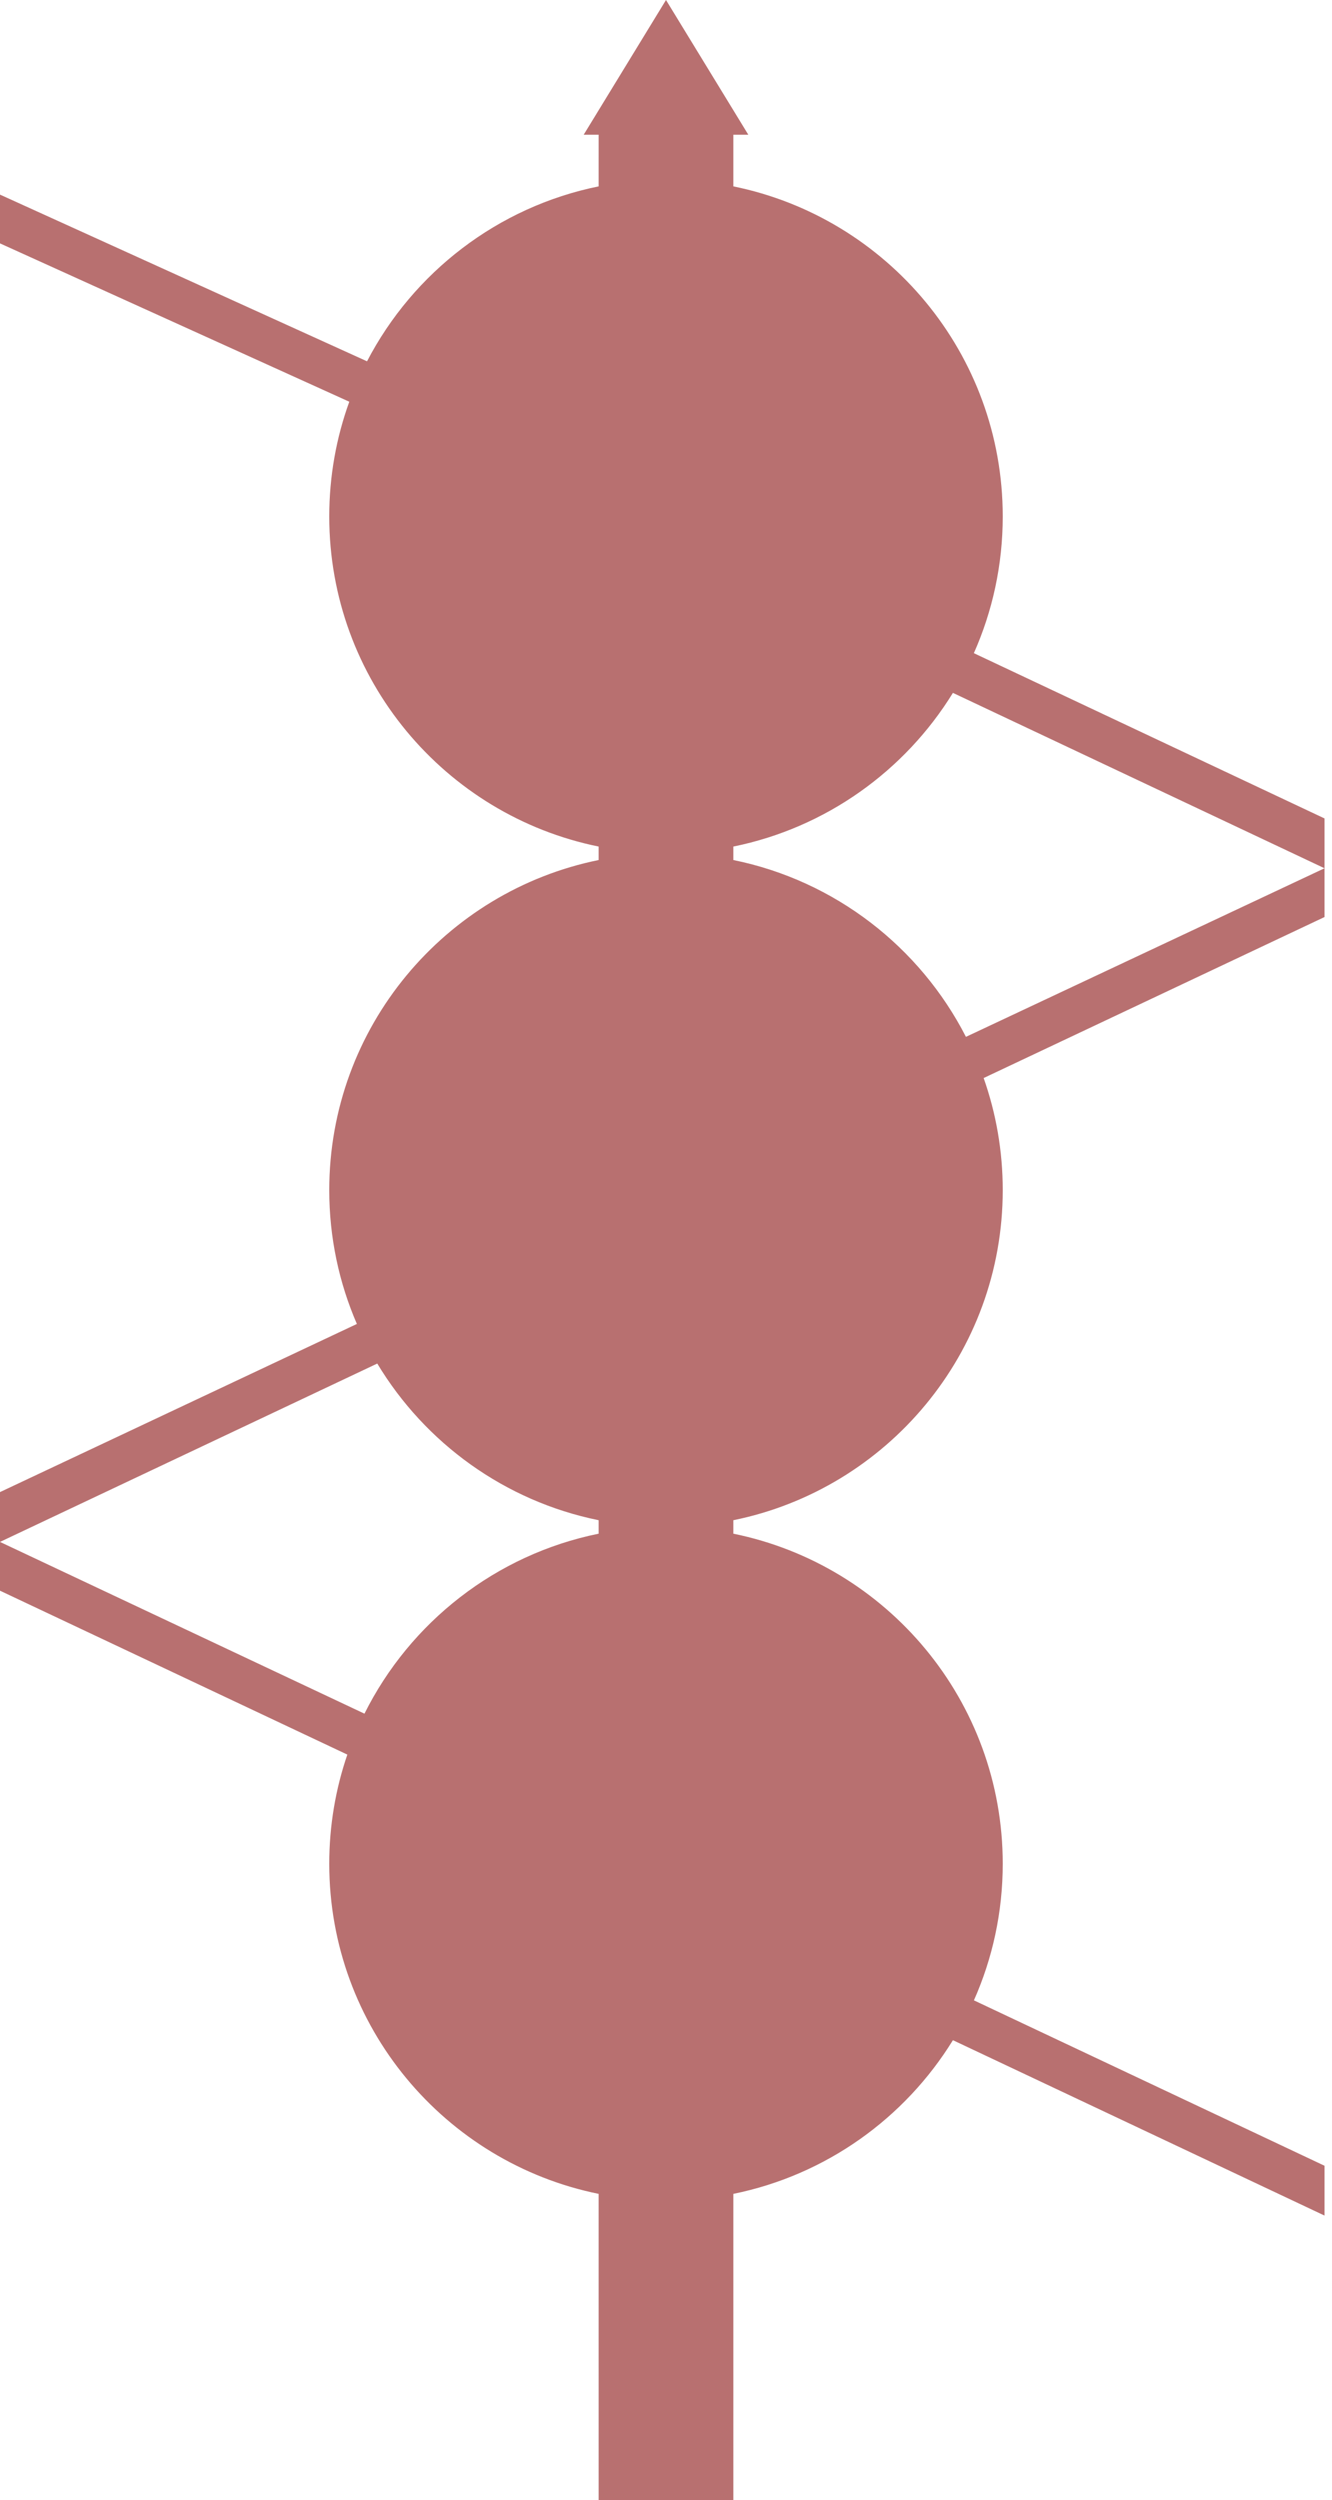 <?xml version="1.0" encoding="UTF-8"?>
<svg width="89px" height="167px" viewBox="0 0 89 167" version="1.1" xmlns="http://www.w3.org/2000/svg" xmlns:xlink="http://www.w3.org/1999/xlink">
    <title>Combined Shape</title>
    <g id="Page-1" stroke="none" stroke-width="1" fill="none" fill-rule="evenodd">
        <path d="M39,9 L44.5,0 L50,9 L49,9 L49,12.45 C59.27,14.535 67,23.615 67,34.5 C67,37.751 66.31,40.841 65.07,43.632 L88.5,54.672 L88.5,58 L63.671,46.284 C60.463,51.492 55.193,55.293 49,56.55 L49,57.45 C55.791,58.828 61.472,63.266 64.541,69.262 L88.5,58 L88.5,61.258 L65.724,72.013 C66.551,74.355 67,76.875 67,79.5 C67,90.385 59.27,99.465 49,101.55 L49,102.45 C59.27,104.535 67,113.615 67,124.5 C67,127.748 66.312,130.835 65.074,133.623 L88.5,144.672 L88.5,148 L63.671,136.284 C60.463,141.492 55.193,145.293 49,146.55 L49,167 L40,167 L39.999,146.55 C29.73,144.465 22,135.385 22,124.5 C22,121.947 22.425,119.494 23.208,117.207 L1.10134124e-13,106.258 L1.10134124e-13,103 L24.352,114.473 C27.395,108.371 33.129,103.845 39.999,102.45 L39.999,101.55 C33.727,100.276 28.403,96.394 25.208,91.085 L6.75015599e-13,103 L6.75015599e-13,99.672 L23.846,88.44 C22.658,85.7 22,82.677 22,79.5 C22,68.615 29.73,59.535 39.999,57.45 L39.999,56.55 C29.73,54.465 22,45.385 22,34.5 C22,31.809 22.472,29.228 23.339,26.836 L1.17239551e-13,16.258 L1.17239551e-13,13 L24.524,24.136 C27.608,18.204 33.256,13.819 39.999,12.45 L40,9 L39,9 Z" id="Combined-Shape" fill="#B87070"></path>
    </g>
</svg>